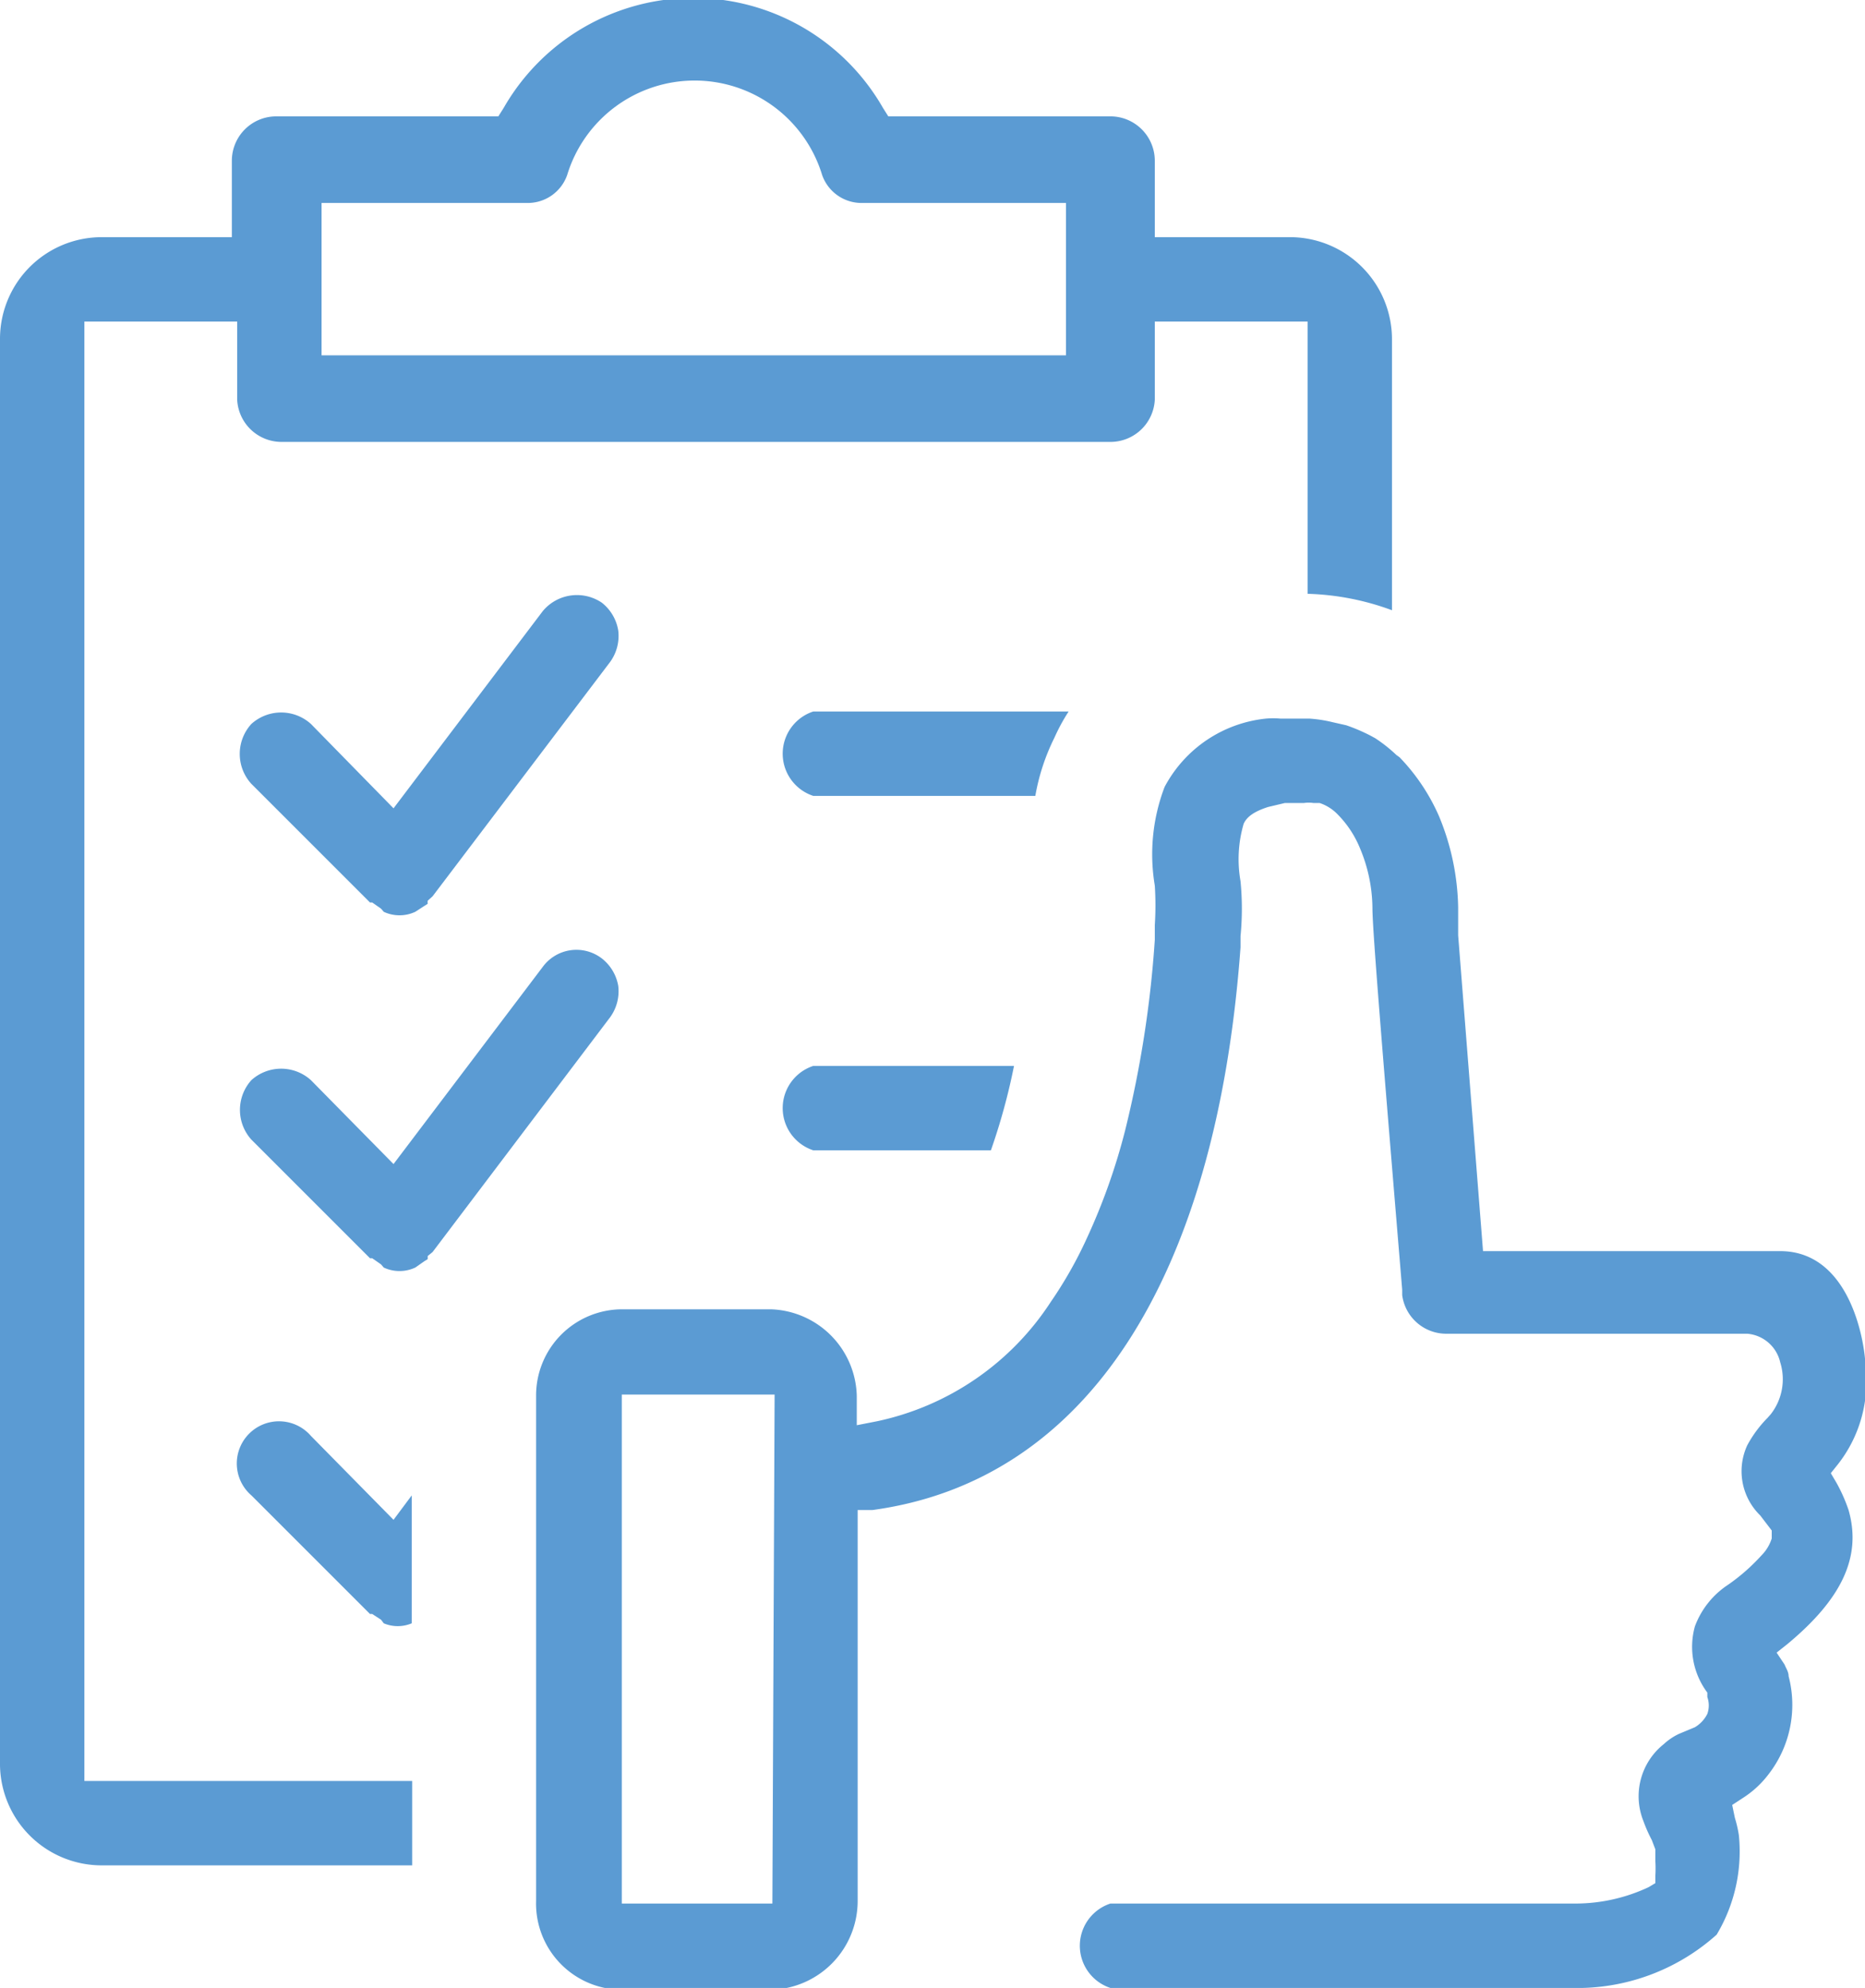 <svg xmlns="http://www.w3.org/2000/svg" viewBox="0 0 41.99 44.76"><g fill="#5b9bd3"><path d="m1.9 7.24h3.44v1.76a1 1 0 0 0 1 .95h18.66a1 1 0 0 0 1-.95v-1.76h3.44v6.13a5.93 5.93 0 0 1 1.9.37v-6.11a2.3 2.3 0 0 0 -2.34-2.29h-3v-1.72a1 1 0 0 0 -1-1h-5l-.12-.19a4.92 4.92 0 0 0 -8.54 0l-.12.19h-5a1 1 0 0 0 -1 1v1.72h-2.94a2.29 2.29 0 0 0 -2.28 2.29v32.05a2.29 2.29 0 0 0 2.28 2.32h7v-1.9h-7.38zm5.34-2.67h4.64a.94.94 0 0 0 .89-.63 3 3 0 0 1 5.74 0 .94.94 0 0 0 .89.63h4.6v3.43h-16.76z"></path><path d="m23.74 16.61a4.28 4.28 0 0 1 .32-.59h-5.75a1 1 0 0 0 0 1.9h5a4.78 4.78 0 0 1 .43-1.31z"></path><path d="m22.83 24h-4.52a1 1 0 0 0 0 1.9h4a14 14 0 0 0 .52-1.9z"></path><path d="m8.64 20.53a.84.84 0 0 0 .71 0l.2-.13.08-.05a.28.28 0 0 1 0-.07l.11-.1 4-5.28a1 1 0 0 0 .18-.7 1 1 0 0 0 -.37-.63 1 1 0 0 0 -1.33.19l-3.36 4.44-1.86-1.9a1 1 0 0 0 -1.34 0 1 1 0 0 0 0 1.35l2.67 2.67h.05l.2.14z"></path><path d="m8.64 28.54a.84.84 0 0 0 .71 0l.2-.14.08-.05s0 0 0-.07l.11-.09 4-5.29a1 1 0 0 0 .18-.7 1 1 0 0 0 -.37-.62.94.94 0 0 0 -1.33.19l-3.36 4.44-1.86-1.89a1 1 0 0 0 -1.34 0 1 1 0 0 0 0 1.34l2.67 2.67h.05l.2.14z"></path><path d="m8.64 36.55a.81.81 0 0 0 .63 0v-2.88l-.41.55-1.86-1.89a.95.95 0 1 0 -1.34 1.34l2.67 2.67h.05l.2.13z"></path><path d="m41.62 34a3.71 3.71 0 0 0 -.27-.61l-.13-.22.16-.2a3 3 0 0 0 .62-2.2c0-.44-.3-2.6-1.92-2.6h-6.69l-.56-7.11c0-.31 0-.53 0-.63a5.59 5.59 0 0 0 -.43-2.05 4.5 4.5 0 0 0 -.89-1.33s0 0-.07-.05a3.33 3.33 0 0 0 -.48-.38l-.11-.06a4.09 4.09 0 0 0 -.54-.23l-.31-.07a3 3 0 0 0 -.52-.08h-.36-.29a1.84 1.84 0 0 0 -.33 0 2.92 2.92 0 0 0 -2.28 1.54 4.26 4.26 0 0 0 -.22 2.22 6.89 6.89 0 0 1 0 .89v.33a24.58 24.58 0 0 1 -.67 4.3 14 14 0 0 1 -.86 2.42 9.34 9.34 0 0 1 -.81 1.43 6.2 6.2 0 0 1 -3.91 2.69l-.46.09v-.66a2 2 0 0 0 -1.93-1.95h-3.36a1.94 1.94 0 0 0 -1.93 1.95v11.37a1.94 1.94 0 0 0 1.93 2h3.38a2 2 0 0 0 1.93-2v-8.8h.33c4.79-.65 7.74-5.15 8.29-12.67v-.25a6.38 6.38 0 0 0 0-1.24 2.85 2.85 0 0 1 .07-1.29c.07-.16.24-.28.55-.38l.38-.09h.27.16a.71.71 0 0 1 .21 0h.14a1 1 0 0 1 .41.26 2.34 2.34 0 0 1 .5.76 3.53 3.53 0 0 1 .28 1.35c0 .51.26 3.64.67 8.59v.12a1 1 0 0 0 1 .87h6.77a.83.83 0 0 1 .74.64 1.28 1.28 0 0 1 -.21 1.17l-.07.08a2.7 2.7 0 0 0 -.46.62 1.39 1.39 0 0 0 .29 1.58l.26.34v.18a.94.94 0 0 1 -.23.38 4.4 4.4 0 0 1 -.75.66 1.92 1.92 0 0 0 -.75.94 1.72 1.72 0 0 0 .28 1.49v.1a.57.57 0 0 1 0 .38.73.73 0 0 1 -.28.3l-.36.15a1.36 1.36 0 0 0 -.34.23 1.5 1.5 0 0 0 -.46 1.73 3.3 3.3 0 0 0 .19.43l.08.21v.27a2.69 2.69 0 0 1 0 .32v.17l-.15.09a3.88 3.88 0 0 1 -1.63.37h-10.49a1 1 0 0 0 0 1.9h10.39a4.7 4.7 0 0 0 3.26-1.2 3.64 3.64 0 0 0 .5-2.24 2.74 2.74 0 0 0 -.09-.39l-.06-.29.26-.17a2.21 2.21 0 0 0 .55-.51 2.55 2.55 0 0 0 .46-2.22c0-.1-.06-.18-.09-.26l-.18-.27.24-.19c1.23-1.02 1.68-1.97 1.38-3.02zm-24.23 8.86h-3.39v-11.46h3.44z"></path></g></svg>